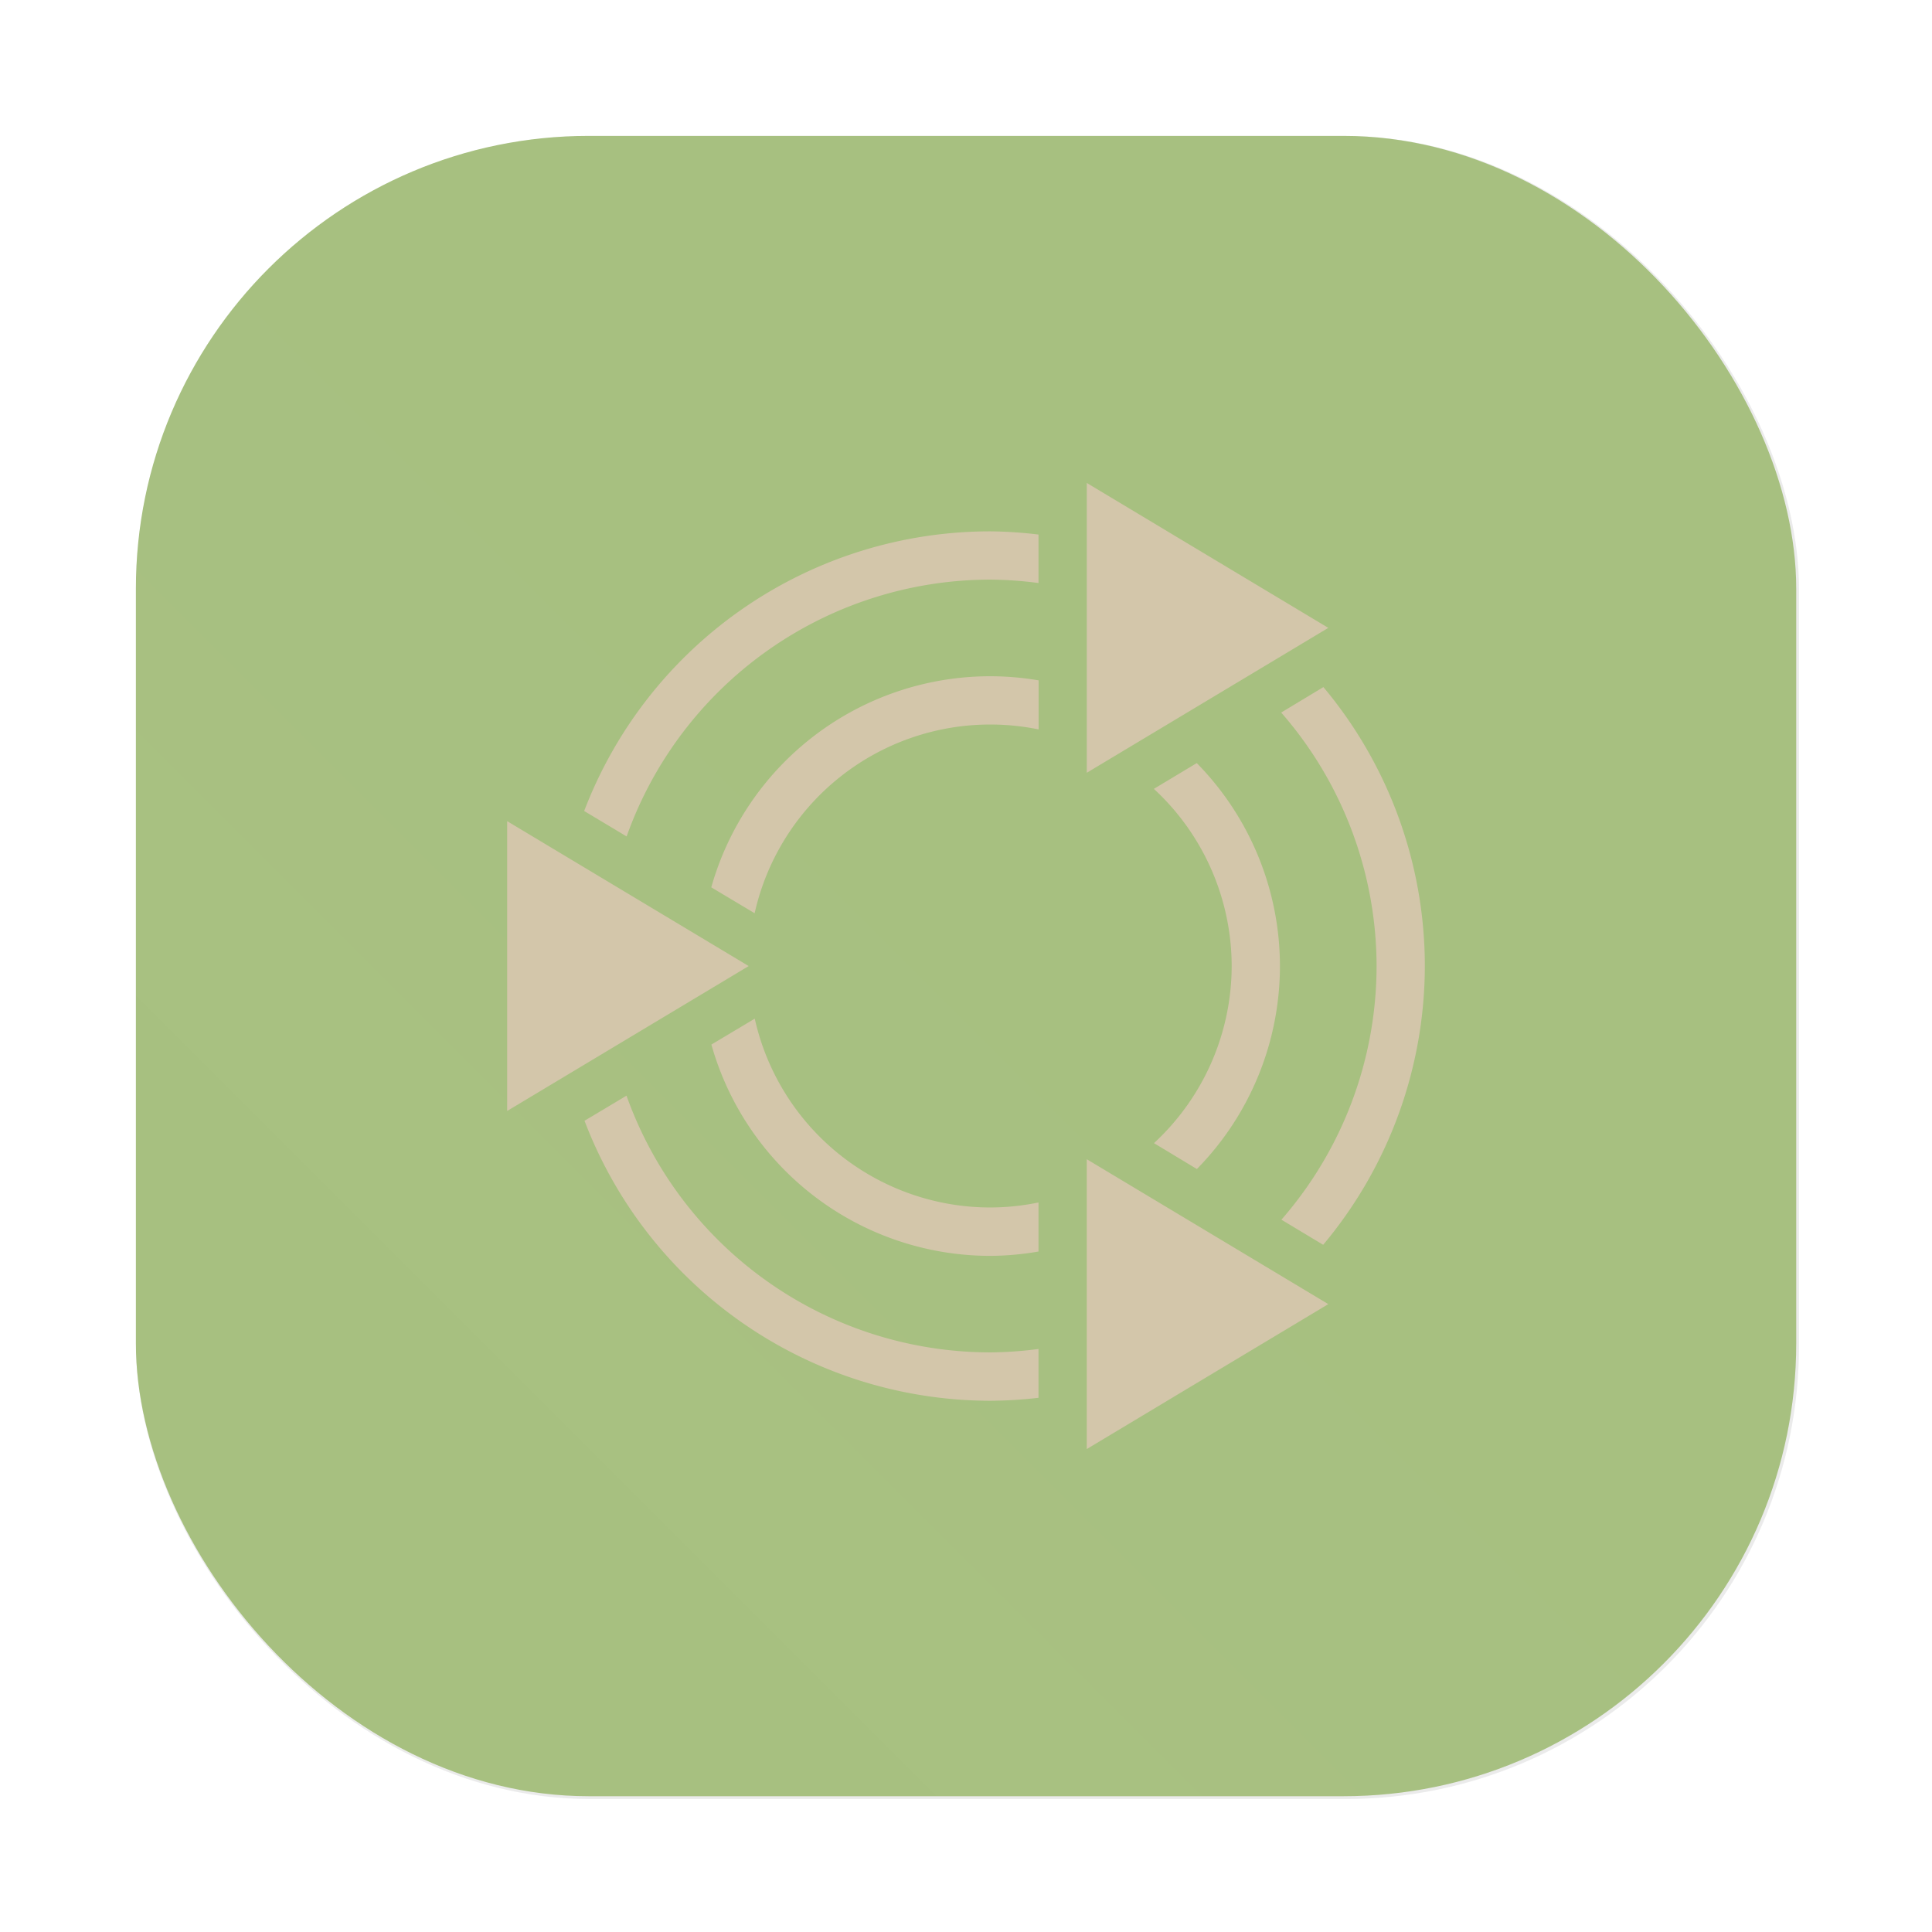 <?xml version="1.0" encoding="UTF-8" standalone="no"?>
<svg
   xmlns:dc="http://purl.org/dc/elements/1.1/"
   xmlns:cc="http://creativecommons.org/ns#"
   xmlns:rdf="http://www.w3.org/1999/02/22-rdf-syntax-ns#"
   xmlns:svg="http://www.w3.org/2000/svg"
   xmlns="http://www.w3.org/2000/svg"
   xmlns:xlink="http://www.w3.org/1999/xlink"
   xmlns:sodipodi="http://sodipodi.sourceforge.net/DTD/sodipodi-0.dtd"
   xmlns:inkscape="http://www.inkscape.org/namespaces/inkscape"
   width="64"
   height="64"
   version="1.1"
   viewBox="0 0 16.933 16.933"
   id="svg8"
   sodipodi:docname="distributor-logo-ubuntu-mate.svg"
   inkscape:version="1.0.2 (e86c870879, 2021-01-15)">
  <defs
     id="defs12">
    <style
       id="style4"
       type="text/css" />
    <filter
       color-interpolation-filters="sRGB"
       height="1.048"
       width="1.048"
       y="-.024"
       x="-.024"
       id="filter2761">
      <feGaussianBlur
         id="feGaussianBlur6"
         stdDeviation="0.146" />
    </filter>
    <linearGradient
       gradientUnits="userSpaceOnUse"
       gradientTransform="matrix(3.78,0,0,3.78,101.69,7.582)"
       y2="1.108"
       y1="15.429"
       x2="15.644"
       x1="1.257"
       id="linearGradient4673">
      <stop
         id="stop9"
         offset="0"
         stop-color="#a7c080" />
      <stop
         id="stop11"
         offset=".477"
         stop-color="#a7c080" />
      <stop
         id="stop13"
         offset="1"
         stop-color="#a7c080" />
    </linearGradient>
    <linearGradient
       id="linearGradient1057">
      <stop
         id="stop4"
         offset="0"
         stop-color="#d3c6aa" />
      <stop
         id="stop6"
         offset="1"
         stop-opacity="0"
         stop-color="#d3c6aa" />
    </linearGradient>
    <linearGradient
       gradientUnits="userSpaceOnUse"
       gradientTransform="matrix(1.562,0,0,1.562,0.406,-5.189)"
       y2="52.847"
       y1="27.545"
       x2="34.999"
       x1="34.999"
       id="linearGradient982">
      <stop
         id="stop9-6"
         offset="0"
         stop-color="#384b55" />
      <stop
         id="stop11-7"
         offset="1"
         stop-color="#495156" />
    </linearGradient>
    <style
       id="style14"
       type="text/css" />
    <style
       id="style16"
       type="text/css" />
    <linearGradient
       gradientUnits="userSpaceOnUse"
       gradientTransform="matrix(1.562,0,0,1.562,-9.225,1.323)"
       y2="43.681"
       y1="18.052"
       x2="21.314"
       x1="21.314"
       id="linearGradient1047">
      <stop
         id="stop18"
         offset="0"
         stop-color="#83c092" />
      <stop
         id="stop20"
         offset="1"
         stop-color="#83c092" />
    </linearGradient>
    <linearGradient
       gradientUnits="userSpaceOnUse"
       gradientTransform="matrix(1.562,0,0,1.562,-8.107,-10.908)"
       y2="37.368"
       y1="12.316"
       x2="41.729"
       x1="41.729"
       id="linearGradient1049">
      <stop
         id="stop23"
         offset="0"
         stop-color="#e67e80" />
      <stop
         id="stop25"
         offset="1"
         stop-color="#e69875" />
    </linearGradient>
    <linearGradient
       xlink:href="#linearGradient1057"
       gradientUnits="userSpaceOnUse"
       gradientTransform="matrix(1,0,0,1.227,0.206,-10.975)"
       y2="39.768"
       y1="32.234"
       x2="34.427"
       x1="34.427"
       id="linearGradient1059" />
    <linearGradient
       xlink:href="#linearGradient1057"
       gradientUnits="userSpaceOnUse"
       gradientTransform="matrix(1,0,0,1.227,-12.55,-19.793)"
       y2="39.768"
       y1="32.234"
       x2="34.427"
       x1="34.427"
       id="linearGradient1063" />
    <linearGradient
       xlink:href="#linearGradient1057"
       gradientUnits="userSpaceOnUse"
       gradientTransform="matrix(1,0,0,1.227,5.755,-25.761)"
       y2="39.768"
       y1="32.234"
       x2="34.427"
       x1="34.427"
       id="linearGradient1067" />
    <filter
       color-interpolation-filters="sRGB"
       height="1.048"
       width="1.048"
       y="-.024"
       x="-.024"
       id="filter2761-5">
      <feGaussianBlur
         id="feGaussianBlur31"
         stdDeviation="0.146" />
    </filter>
    <linearGradient
       gradientUnits="userSpaceOnUse"
       gradientTransform="matrix(3.78,0,0,3.78,72.406,0.531)"
       y2="1.17"
       y1="15.576"
       x2="15.65"
       x1="1.331"
       id="linearGradient1024">
      <stop
         id="stop34"
         offset="0"
         stop-color="#7fbbb3" />
      <stop
         id="stop36"
         offset="1"
         stop-opacity=".996"
         stop-color="#7fbbb3" />
    </linearGradient>
    <filter
       color-interpolation-filters="sRGB"
       height="1.048"
       width="1.048"
       y="-.024"
       x="-.024"
       id="filter2761-3">
      <feGaussianBlur
         id="feGaussianBlur2"
         stdDeviation="0.146" />
    </filter>
    <linearGradient
       gradientUnits="userSpaceOnUse"
       gradientTransform="translate(0 -.074)"
       y2="1.17"
       y1="15.576"
       x2="15.65"
       x1="1.331"
       id="linearGradient1024-6">
      <stop
         id="stop5"
         offset="0"
         stop-color="#7fbbb3" />
      <stop
         id="stop7"
         offset="1"
         stop-opacity=".996"
         stop-color="#7fbbb3" />
    </linearGradient>
    <filter
       inkscape:collect="always"
       style="color-interpolation-filters:sRGB"
       id="filter1057"
       x="-0.027"
       width="1.054"
       y="-0.027"
       height="1.054">
      <feGaussianBlur
         inkscape:collect="always"
         stdDeviation="0.619"
         id="feGaussianBlur1059" />
    </filter>
    <linearGradient
       inkscape:collect="always"
       xlink:href="#linearGradient1051"
       id="linearGradient1053"
       x1="-127"
       y1="60"
       x2="-72"
       y2="5"
       gradientUnits="userSpaceOnUse"
       gradientTransform="matrix(0.265,0,0,0.265,34.792,-0.135)" />
    <linearGradient
       inkscape:collect="always"
       id="linearGradient1051">
      <stop
         style="stop-color:#a7c080;stop-opacity:1"
         offset="0"
         id="stop1047" />
      <stop
         id="stop989"
         offset="0.496"
         style="stop-color:#a7c080;stop-opacity:0.996" />
      <stop
         style="stop-color:#a7c080;stop-opacity:0.996"
         offset="1"
         id="stop1049" />
    </linearGradient>
  </defs>
  <sodipodi:namedview
     pagecolor="#d3c6aa"
     bordercolor="#4f5b58"
     borderopacity="1"
     objecttolerance="10"
     gridtolerance="10"
     guidetolerance="10"
     inkscape:pageopacity="0"
     inkscape:pageshadow="2"
     inkscape:window-width="1920"
     inkscape:window-height="942"
     id="namedview10"
     showgrid="false"
     inkscape:zoom="6.0546875"
     inkscape:cx="22.261481"
     inkscape:cy="42.583921"
     inkscape:window-x="0"
     inkscape:window-y="38"
     inkscape:window-maximized="1"
     inkscape:current-layer="svg8" />
  <rect
     ry="15"
     y="4.5"
     x="4.5"
     height="55"
     width="55"
     id="rect1055"
     style="opacity:0.3;fill:#1e2326;fill-opacity:1;stroke-width:2.744;stroke-linecap:round;filter:url(#filter1057)"
     transform="scale(0.265)" />
  <rect
     style="fill:url(#linearGradient1053);fill-opacity:1;stroke-width:0.726;stroke-linecap:round"
     id="rect1045"
     width="14.552"
     height="14.552"
     x="1.191"
     y="1.191"
     ry="3.969" />
  <path
     d="M9.525 4.233v2.54l2.117-1.27zm-.847.424A3.81 3.81 0 0 0 5.12 7.108l.372.223A3.387 3.387 0 0 1 8.678 5.08a3.387 3.387 0 0 1 .424.03v-.425a3.81 3.81 0 0 0-.424-.028zm0 1.27a2.54 2.54 0 0 0-2.444 1.85l.38.227A2.117 2.117 0 0 1 8.679 6.35a2.117 2.117 0 0 1 .424.043v-.43a2.54 2.54 0 0 0-.424-.036zm2.921.095l-.37.223a3.387 3.387 0 0 1 .836 2.222 3.387 3.387 0 0 1-.834 2.223l.366.22a3.81 3.81 0 0 0 .891-2.443 3.81 3.81 0 0 0-.889-2.445zm-1.11.666l-.376.226a2.117 2.117 0 0 1 .682 1.553 2.117 2.117 0 0 1-.681 1.552l.376.227a2.54 2.54 0 0 0 .728-1.78 2.54 2.54 0 0 0-.729-1.778zm-6.044.509v2.54l2.117-1.27zm2.17 1.731l-.38.227a2.54 2.54 0 0 0 2.443 1.852 2.54 2.54 0 0 0 .424-.038v-.43a2.117 2.117 0 0 1-.424.044 2.117 2.117 0 0 1-2.063-1.655zm-1.124.675l-.368.22a3.81 3.81 0 0 0 3.555 2.454 3.81 3.81 0 0 0 .424-.026v-.428a3.387 3.387 0 0 1-.424.03 3.387 3.387 0 0 1-3.187-2.25zm4.034.557v2.54l2.117-1.27z"
     fill="#d3c6aa"
     id="path6" />
  <g
     id="g46"
     stroke-width="0.265"
     fill="#495156"
     transform="translate(11.057,1.872)">
    <circle
       id="circle38"
       r="0"
       cy="-328.38"
       cx="-330.35" />
    <circle
       id="circle40"
       r="0"
       cy="-326.25"
       cx="-312.11" />
    <circle
       id="circle42"
       r="0"
       cy="-333.07"
       cx="-306.02" />
    <circle
       id="circle44"
       r="0"
       cy="-326.01"
       cx="-308.84" />
  </g>
  <circle
     cx="-327.5"
     cy="-328.5"
     r="0"
     fill="#495156"
     id="circle41"
     style="stroke-width:0.265" />
  <circle
     cx="-36.583"
     cy="6.312"
     r="0"
     fill="#495156"
     fill-rule="evenodd"
     id="circle43"
     style="stroke-width:0.265" />
</svg>
